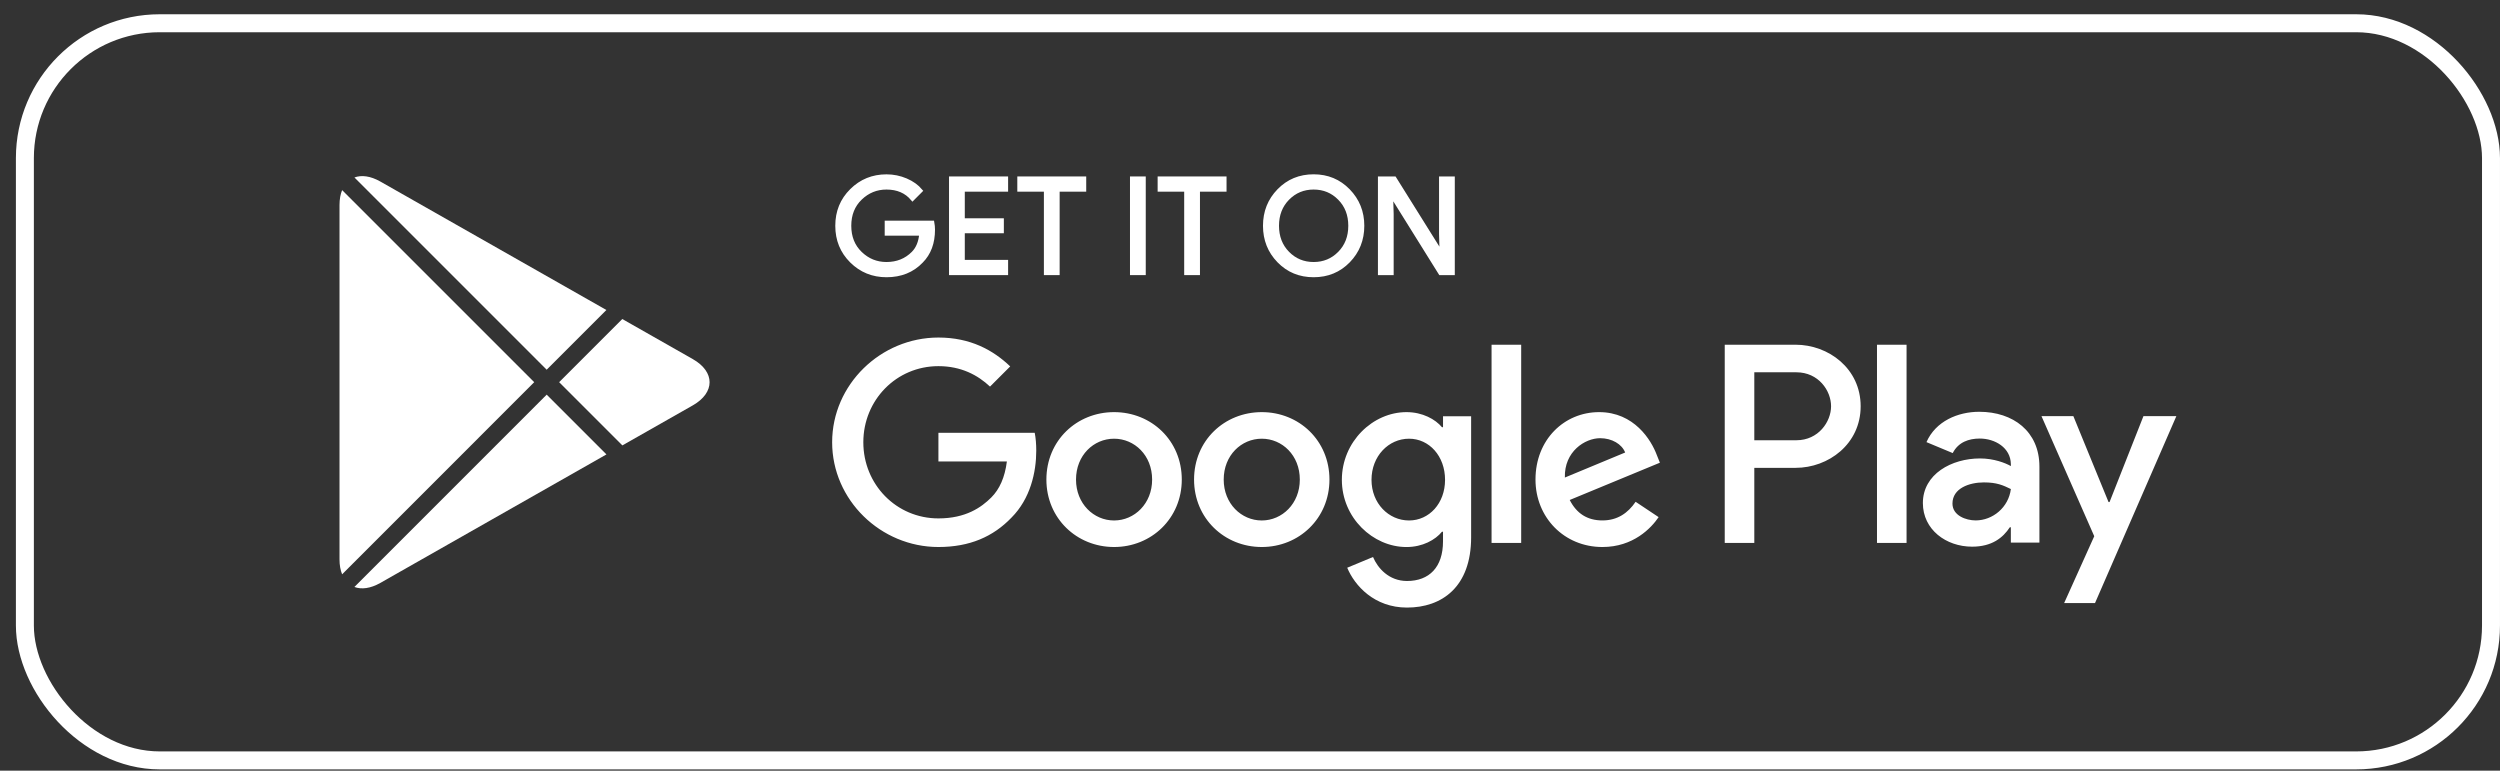 <svg width="133" height="41" viewBox="0 0 133 41" fill="none" xmlns="http://www.w3.org/2000/svg">
<rect x="0" y="0" width="133" height="41" fill="#333333" stroke="none"/>
<rect x="1.324" y="1.237" width="131.197" height="39.216" rx="7.174" stroke="white" stroke-width="0.956"/>
<path d="M67.126 21.925C65.141 21.925 63.524 23.434 63.524 25.513C63.524 27.579 65.141 29.101 67.126 29.101C69.11 29.101 70.727 27.579 70.727 25.513C70.727 23.434 69.109 21.925 67.126 21.925ZM67.126 27.689C66.038 27.689 65.101 26.792 65.101 25.514C65.101 24.222 66.039 23.339 67.126 23.339C68.213 23.339 69.15 24.222 69.15 25.514C69.15 26.791 68.213 27.689 67.126 27.689ZM59.269 21.925C57.285 21.925 55.668 23.434 55.668 25.513C55.668 27.579 57.285 29.101 59.269 29.101C61.254 29.101 62.871 27.579 62.871 25.513C62.871 23.434 61.254 21.925 59.269 21.925ZM59.269 27.689C58.181 27.689 57.244 26.792 57.244 25.514C57.244 24.222 58.182 23.339 59.269 23.339C60.356 23.339 61.293 24.222 61.293 25.514C61.294 26.791 60.356 27.689 59.269 27.689ZM49.924 23.027V24.549H53.566C53.458 25.405 53.172 26.03 52.737 26.465C52.207 26.994 51.378 27.579 49.924 27.579C47.682 27.579 45.929 25.771 45.929 23.529C45.929 21.287 47.682 19.479 49.924 19.479C51.134 19.479 52.017 19.955 52.669 20.567L53.743 19.493C52.832 18.623 51.623 17.957 49.924 17.957C46.853 17.957 44.27 20.458 44.27 23.529C44.27 26.6 46.853 29.101 49.924 29.101C51.581 29.101 52.833 28.556 53.81 27.538C54.816 26.532 55.129 25.118 55.129 23.977C55.129 23.624 55.102 23.298 55.047 23.026H49.924V23.027ZM88.143 24.209C87.845 23.407 86.934 21.925 85.072 21.925C83.224 21.925 81.688 23.38 81.688 25.513C81.688 27.524 83.21 29.101 85.248 29.101C86.892 29.101 87.844 28.095 88.239 27.511L87.015 26.695C86.608 27.293 86.05 27.687 85.248 27.687C84.447 27.687 83.876 27.32 83.509 26.599L88.306 24.616L88.143 24.209ZM83.251 25.405C83.21 24.018 84.325 23.312 85.127 23.312C85.752 23.312 86.282 23.625 86.459 24.073L83.251 25.405ZM79.351 28.884H80.927V18.339H79.351V28.884ZM76.768 22.728H76.714C76.361 22.306 75.681 21.925 74.825 21.925C73.031 21.925 71.387 23.502 71.387 25.527C71.387 27.538 73.031 29.102 74.825 29.102C75.682 29.102 76.361 28.721 76.714 28.287H76.768V28.803C76.768 30.175 76.034 30.909 74.852 30.909C73.887 30.909 73.289 30.217 73.045 29.632L71.672 30.203C72.066 31.154 73.112 32.323 74.852 32.323C76.701 32.323 78.264 31.236 78.264 28.585V22.144H76.769V22.728H76.768ZM74.961 27.689C73.874 27.689 72.964 26.777 72.964 25.527C72.964 24.263 73.874 23.339 74.961 23.339C76.034 23.339 76.877 24.263 76.877 25.527C76.877 26.777 76.034 27.689 74.961 27.689ZM95.528 18.339H91.756V28.884H93.329V24.889H95.527C97.271 24.889 98.987 23.626 98.987 21.614C98.987 19.602 97.272 18.339 95.528 18.339ZM95.568 23.421H93.329V19.806H95.568C96.745 19.806 97.413 20.781 97.413 21.614C97.413 22.431 96.745 23.421 95.568 23.421ZM105.296 21.907C104.156 21.907 102.976 22.409 102.488 23.521L103.885 24.104C104.183 23.521 104.74 23.331 105.323 23.331C106.137 23.331 106.964 23.819 106.978 24.687V24.796C106.693 24.633 106.082 24.389 105.336 24.389C103.831 24.389 102.297 25.217 102.297 26.763C102.297 28.174 103.532 29.083 104.915 29.083C105.973 29.083 106.557 28.608 106.923 28.051H106.977V28.865H108.497V24.822C108.498 22.951 107.099 21.907 105.296 21.907ZM105.105 27.686C104.591 27.686 103.871 27.428 103.871 26.79C103.871 25.976 104.767 25.664 105.541 25.664C106.231 25.664 106.558 25.813 106.978 26.017C106.856 26.994 106.015 27.686 105.105 27.686ZM114.032 22.137L112.228 26.709H112.174L110.302 22.137H108.606L111.414 28.527L109.813 32.082H111.455L115.783 22.137H114.032ZM99.856 28.884H101.429V18.339H99.856V28.884Z" fill="white"/>
<path d="M49.648 12.216C49.648 12.923 49.439 13.486 49.02 13.906C48.544 14.405 47.923 14.655 47.161 14.655C46.43 14.655 45.808 14.402 45.298 13.896C44.787 13.389 44.531 12.761 44.531 12.012C44.531 11.262 44.787 10.635 45.298 10.129C45.808 9.622 46.43 9.369 47.161 9.369C47.523 9.369 47.87 9.44 48.199 9.58C48.529 9.722 48.793 9.91 48.99 10.146L48.546 10.591C48.211 10.19 47.749 9.99 47.16 9.99C46.627 9.99 46.166 10.178 45.777 10.552C45.388 10.927 45.194 11.414 45.194 12.011C45.194 12.61 45.388 13.096 45.777 13.471C46.166 13.845 46.627 14.033 47.16 14.033C47.725 14.033 48.197 13.845 48.574 13.467C48.818 13.222 48.96 12.88 48.998 12.443H47.16V11.834H49.612C49.637 11.967 49.648 12.094 49.648 12.216Z" fill="white"/>
<path d="M53.537 10.103H51.233V11.707H53.311V12.315H51.233V13.92H53.537V14.542H50.582V9.481H53.537V10.103Z" fill="white"/>
<path d="M56.279 14.542H55.629V10.103H54.215V9.481H57.693V10.103H56.279V14.542Z" fill="white"/>
<path d="M60.209 14.542V9.481H60.86V14.542H60.209Z" fill="white"/>
<path d="M63.744 14.542H63.093V10.103H61.68V9.481H65.158V10.103H63.744V14.542Z" fill="white"/>
<path d="M71.741 13.889C71.244 14.4 70.625 14.655 69.886 14.655C69.146 14.655 68.528 14.4 68.031 13.889C67.533 13.377 67.285 12.751 67.285 12.012C67.285 11.272 67.533 10.646 68.031 10.135C68.528 9.623 69.146 9.367 69.886 9.367C70.621 9.367 71.239 9.624 71.738 10.138C72.237 10.652 72.487 11.276 72.487 12.012C72.487 12.751 72.238 13.377 71.741 13.889ZM68.511 13.464C68.885 13.844 69.343 14.033 69.886 14.033C70.428 14.033 70.887 13.843 71.26 13.464C71.635 13.085 71.823 12.6 71.823 12.012C71.823 11.423 71.635 10.939 71.26 10.559C70.887 10.179 70.428 9.99 69.886 9.99C69.343 9.99 68.885 10.18 68.511 10.559C68.137 10.939 67.949 11.423 67.949 12.012C67.949 12.6 68.137 13.085 68.511 13.464Z" fill="white"/>
<path d="M73.4 14.542V9.481H74.191L76.651 13.418H76.679L76.651 12.443V9.481H77.301V14.542H76.622L74.049 10.414H74.021L74.049 11.389V14.542H73.4Z" fill="white"/>
<path d="M49.648 12.216C49.648 12.923 49.439 13.486 49.02 13.906C48.544 14.405 47.923 14.655 47.161 14.655C46.43 14.655 45.808 14.402 45.298 13.896C44.787 13.389 44.531 12.761 44.531 12.012C44.531 11.262 44.787 10.635 45.298 10.129C45.808 9.622 46.43 9.369 47.161 9.369C47.523 9.369 47.87 9.44 48.199 9.58C48.529 9.722 48.793 9.91 48.99 10.146L48.546 10.591C48.211 10.19 47.749 9.99 47.16 9.99C46.627 9.99 46.166 10.178 45.777 10.552C45.388 10.927 45.194 11.414 45.194 12.011C45.194 12.61 45.388 13.096 45.777 13.471C46.166 13.845 46.627 14.033 47.16 14.033C47.725 14.033 48.197 13.845 48.574 13.467C48.818 13.222 48.96 12.88 48.998 12.443H47.16V11.834H49.612C49.637 11.967 49.648 12.094 49.648 12.216Z" stroke="white" stroke-width="0.188" stroke-miterlimit="10"/>
<path d="M53.537 10.103H51.233V11.707H53.311V12.315H51.233V13.92H53.537V14.542H50.582V9.481H53.537V10.103Z" stroke="white" stroke-width="0.188" stroke-miterlimit="10"/>
<path d="M56.279 14.542H55.629V10.103H54.215V9.481H57.693V10.103H56.279V14.542Z" stroke="white" stroke-width="0.188" stroke-miterlimit="10"/>
<path d="M60.209 14.542V9.481H60.86V14.542H60.209Z" stroke="white" stroke-width="0.188" stroke-miterlimit="10"/>
<path d="M63.744 14.542H63.093V10.103H61.68V9.481H65.158V10.103H63.744V14.542Z" stroke="white" stroke-width="0.188" stroke-miterlimit="10"/>
<path d="M71.741 13.889C71.244 14.4 70.625 14.655 69.886 14.655C69.146 14.655 68.528 14.4 68.031 13.889C67.533 13.377 67.285 12.751 67.285 12.012C67.285 11.272 67.533 10.646 68.031 10.135C68.528 9.623 69.146 9.367 69.886 9.367C70.621 9.367 71.239 9.624 71.738 10.138C72.237 10.652 72.487 11.276 72.487 12.012C72.487 12.751 72.238 13.377 71.741 13.889ZM68.511 13.464C68.885 13.844 69.343 14.033 69.886 14.033C70.428 14.033 70.887 13.843 71.26 13.464C71.635 13.085 71.823 12.6 71.823 12.012C71.823 11.423 71.635 10.939 71.26 10.559C70.887 10.179 70.428 9.99 69.886 9.99C69.343 9.99 68.885 10.18 68.511 10.559C68.137 10.939 67.949 11.423 67.949 12.012C67.949 12.6 68.137 13.085 68.511 13.464Z" stroke="white" stroke-width="0.188" stroke-miterlimit="10"/>
<path d="M73.4 14.542V9.481H74.191L76.651 13.418H76.679L76.651 12.443V9.481H77.301V14.542H76.622L74.049 10.414H74.021L74.049 11.389V14.542H73.4Z" stroke="white" stroke-width="0.188" stroke-miterlimit="10"/>
<path fill-rule="evenodd" clip-rule="evenodd" d="M18.201 10.114C18.112 10.334 18.062 10.599 18.062 10.905V29.763C18.062 30.069 18.111 30.333 18.201 30.553L28.42 20.332L18.201 10.114ZM18.854 31.227C19.229 31.368 19.708 31.309 20.229 31.014L32.263 24.175L29.084 20.995L18.854 31.227ZM33.11 23.695L36.857 21.566C38.048 20.888 38.048 19.781 36.857 19.104L33.106 16.972L29.747 20.332L33.11 23.695ZM32.26 16.492L20.229 9.655C19.709 9.36 19.23 9.301 18.856 9.442L29.083 19.669L32.26 16.492Z" fill="white"/>
</svg>
